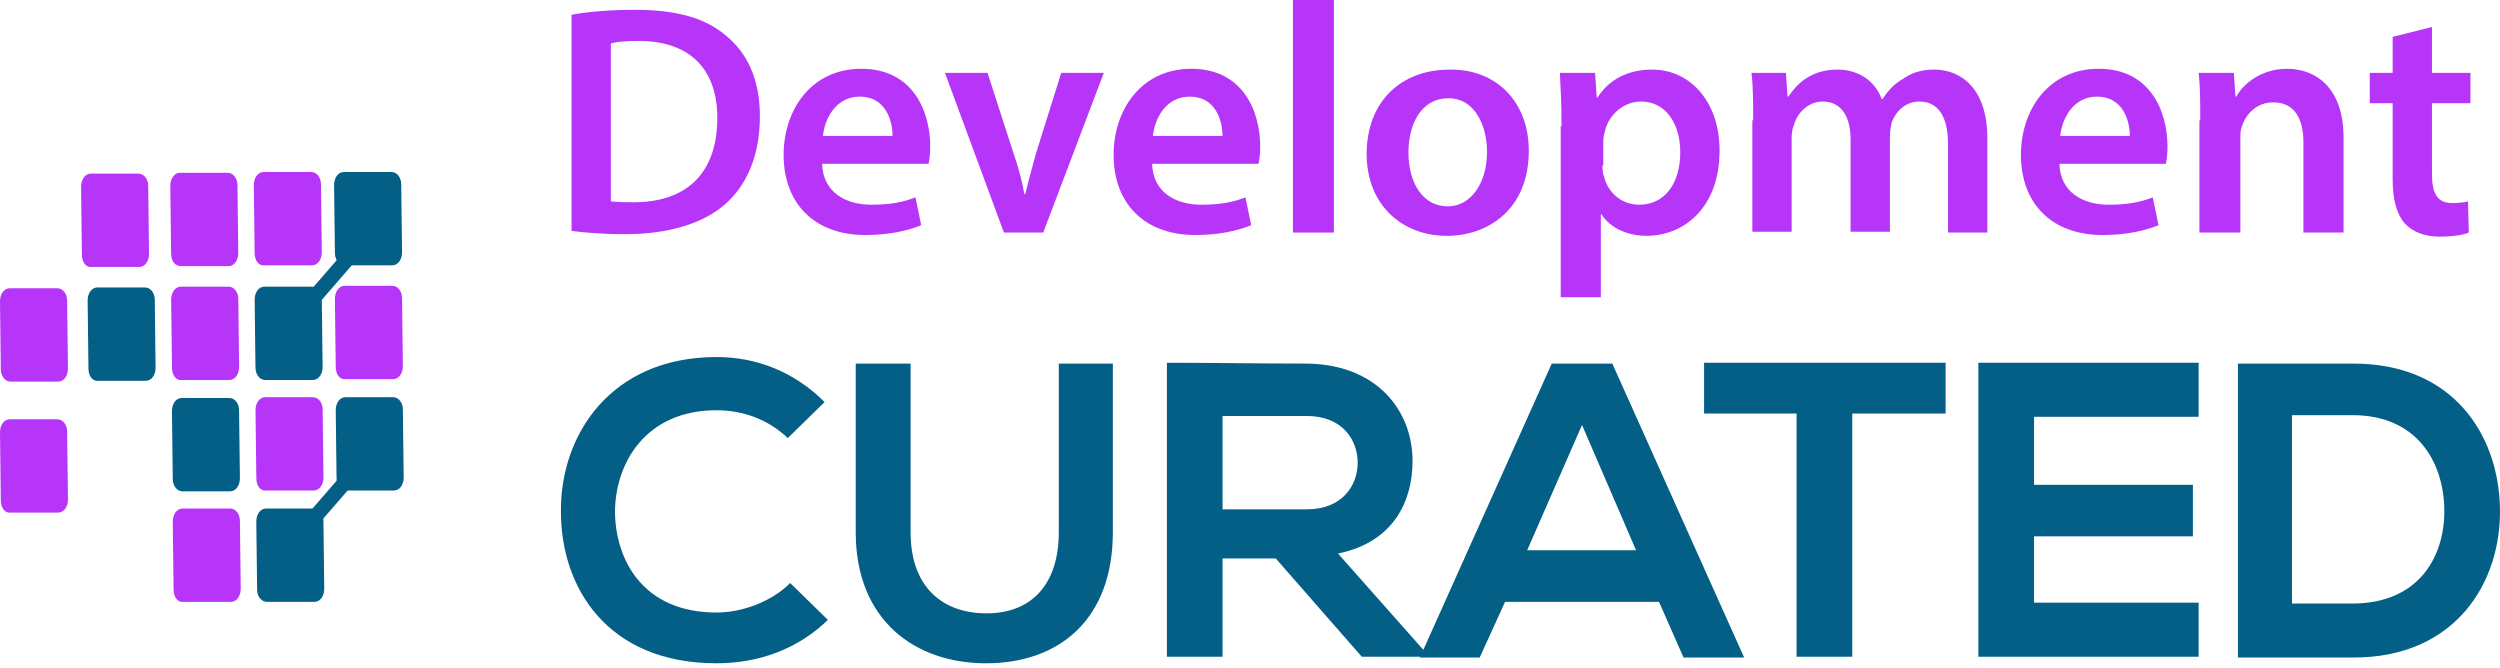 <svg width="131" height="35" viewBox="0 0 131 35" fill="none" xmlns="http://www.w3.org/2000/svg">
<path d="M43.381 32.482C41.793 34.027 39.734 34.756 37.546 34.756C31.839 34.756 29.393 30.808 29.393 26.818C29.35 22.785 32.011 18.709 37.546 18.709C39.648 18.709 41.622 19.481 43.209 21.068L41.279 22.956C40.249 21.97 38.919 21.497 37.546 21.497C33.813 21.497 32.225 24.287 32.225 26.861C32.268 29.392 33.727 32.096 37.546 32.096C38.876 32.096 40.42 31.538 41.407 30.551L43.381 32.482Z" fill="#045F87"/>
<path d="M58.313 19.052V27.891C58.313 32.44 55.524 34.757 51.662 34.757C47.972 34.757 44.84 32.525 44.84 27.891V19.052H47.715V27.891C47.715 30.68 49.302 32.139 51.705 32.139C54.108 32.139 55.481 30.552 55.481 27.891V19.052H58.313Z" fill="#045F87"/>
<path d="M74.789 34.413H71.357L66.851 29.264H64.062V34.413H61.145V19.009C63.59 19.009 66.036 19.052 68.482 19.052C72.129 19.095 74.017 21.497 74.017 24.158C74.017 26.26 73.03 28.406 70.112 29.006L74.789 34.284V34.413ZM64.062 21.755V26.689H68.482C70.327 26.689 71.142 25.445 71.142 24.244C71.142 23.042 70.327 21.798 68.482 21.798H64.062V21.755Z" fill="#045F87"/>
<path d="M86.931 31.538H78.865L77.535 34.456H74.402L81.311 19.052H84.486L91.394 34.456H88.219L86.931 31.538ZM82.898 22.27L80.023 28.835H85.73L82.898 22.27Z" fill="#045F87"/>
<path d="M94.184 21.669H89.293V19.009C93.755 19.009 97.488 19.009 101.951 19.009V21.669H97.059V34.413H94.142V21.669H94.184Z" fill="#045F87"/>
<path d="M115.208 34.413H103.666C103.666 29.307 103.666 24.158 103.666 19.009H115.208V21.841H106.584V25.402H114.908V28.105H106.584V31.581H115.208V34.413Z" fill="#045F87"/>
<path d="M130.998 26.604C131.084 30.509 128.681 34.456 123.318 34.456C121.43 34.456 119.156 34.456 117.268 34.456V19.052C119.156 19.052 121.43 19.052 123.318 19.052C128.552 19.052 130.912 22.785 130.998 26.604ZM120.099 31.624H123.275C126.793 31.624 128.166 29.093 128.08 26.561C127.995 24.158 126.621 21.755 123.275 21.755H120.099V31.624Z" fill="#045F87"/>
<path fill-rule="evenodd" clip-rule="evenodd" d="M0.043 19.353L0 15.791C0 15.405 0.215 15.105 0.515 15.105H3.004C3.304 15.105 3.518 15.405 3.518 15.749L3.561 19.31C3.561 19.696 3.347 19.997 3.046 19.997H0.558C0.257 19.997 0.043 19.696 0.043 19.353Z" fill="#B635F9"/>
<path fill-rule="evenodd" clip-rule="evenodd" d="M0.043 26.218L0 22.656C0 22.27 0.215 21.97 0.515 21.97H3.004C3.304 21.97 3.518 22.27 3.518 22.613L3.561 26.175C3.561 26.561 3.347 26.861 3.046 26.861H0.558C0.257 26.904 0.043 26.604 0.043 26.218Z" fill="#B635F9"/>
<path fill-rule="evenodd" clip-rule="evenodd" d="M4.635 19.309L4.592 15.748C4.592 15.362 4.806 15.062 5.107 15.062H7.595C7.896 15.062 8.11 15.362 8.11 15.705L8.153 19.267C8.153 19.653 7.939 19.953 7.638 19.953H5.15C4.849 19.996 4.635 19.696 4.635 19.309Z" fill="#045F87"/>
<path fill-rule="evenodd" clip-rule="evenodd" d="M9.096 30.895L9.053 27.334C9.053 26.947 9.267 26.647 9.568 26.647H12.056C12.357 26.647 12.571 26.947 12.571 27.291L12.614 30.852C12.614 31.238 12.399 31.538 12.099 31.538H9.611C9.31 31.581 9.096 31.281 9.096 30.895Z" fill="#B635F9"/>
<path fill-rule="evenodd" clip-rule="evenodd" d="M9.053 25.102L9.01 21.541C9.01 21.155 9.224 20.855 9.525 20.855H12.013C12.314 20.855 12.528 21.155 12.528 21.498L12.571 25.059C12.571 25.446 12.357 25.746 12.056 25.746H9.568C9.267 25.746 9.053 25.446 9.053 25.102Z" fill="#045F87"/>
<path fill-rule="evenodd" clip-rule="evenodd" d="M9.012 19.267L8.969 15.706C8.969 15.32 9.183 15.02 9.484 15.02H11.972C12.273 15.02 12.487 15.32 12.487 15.663L12.53 19.224C12.53 19.611 12.316 19.911 12.015 19.911H9.527C9.226 19.954 9.012 19.654 9.012 19.267Z" fill="#B635F9"/>
<path fill-rule="evenodd" clip-rule="evenodd" d="M13.473 30.895L13.43 27.334C13.43 26.947 13.644 26.647 13.945 26.647H16.433C16.734 26.647 16.948 26.947 16.948 27.291L16.991 30.852C16.991 31.238 16.776 31.538 16.476 31.538H13.988C13.687 31.538 13.473 31.238 13.473 30.895Z" fill="#045F87"/>
<path fill-rule="evenodd" clip-rule="evenodd" d="M13.432 25.06L13.389 21.498C13.389 21.112 13.603 20.812 13.904 20.812H16.392C16.693 20.812 16.907 21.112 16.907 21.456L16.95 25.017C16.95 25.403 16.735 25.703 16.435 25.703H13.947C13.646 25.746 13.432 25.446 13.432 25.06Z" fill="#B635F9"/>
<path fill-rule="evenodd" clip-rule="evenodd" d="M13.387 19.267L13.344 15.706C13.344 15.32 13.558 15.02 13.859 15.02H16.347C16.648 15.02 16.862 15.32 16.862 15.663L16.905 19.224C16.905 19.611 16.691 19.911 16.39 19.911H13.902C13.601 19.911 13.387 19.611 13.387 19.267Z" fill="#045F87"/>
<path fill-rule="evenodd" clip-rule="evenodd" d="M4.291 13.345L4.248 9.784C4.248 9.398 4.463 9.098 4.763 9.098H7.252C7.552 9.098 7.766 9.398 7.766 9.741L7.809 13.303C7.809 13.689 7.595 13.989 7.294 13.989H4.806C4.505 14.032 4.291 13.732 4.291 13.345Z" fill="#B635F9"/>
<path fill-rule="evenodd" clip-rule="evenodd" d="M8.967 13.302L8.924 9.741C8.924 9.355 9.138 9.054 9.439 9.054H11.927C12.228 9.054 12.442 9.355 12.442 9.698L12.485 13.259C12.485 13.645 12.271 13.946 11.97 13.946H9.482C9.181 13.946 8.967 13.688 8.967 13.302Z" fill="#B635F9"/>
<path fill-rule="evenodd" clip-rule="evenodd" d="M13.344 13.26L13.301 9.698C13.301 9.312 13.515 9.012 13.816 9.012H16.304C16.605 9.012 16.819 9.312 16.819 9.655L16.862 13.217C16.862 13.603 16.648 13.903 16.347 13.903H13.859C13.558 13.946 13.344 13.646 13.344 13.26Z" fill="#B635F9"/>
<path fill-rule="evenodd" clip-rule="evenodd" d="M17.635 25.06L17.592 21.498C17.592 21.112 17.806 20.812 18.107 20.812H20.595C20.896 20.812 21.11 21.112 21.11 21.456L21.153 25.017C21.153 25.403 20.939 25.703 20.638 25.703H18.15C17.849 25.703 17.635 25.403 17.635 25.06Z" fill="#045F87"/>
<path fill-rule="evenodd" clip-rule="evenodd" d="M17.592 19.224L17.549 15.663C17.549 15.276 17.763 14.976 18.064 14.976H20.552C20.853 14.976 21.067 15.276 21.067 15.62L21.11 19.181C21.11 19.567 20.896 19.868 20.595 19.868H18.107C17.806 19.91 17.592 19.61 17.592 19.224Z" fill="#B635F9"/>
<path fill-rule="evenodd" clip-rule="evenodd" d="M17.549 13.26L17.506 9.698C17.506 9.312 17.72 9.012 18.021 9.012H20.509C20.81 9.012 21.024 9.312 21.024 9.655L21.067 13.217C21.067 13.603 20.853 13.903 20.552 13.903H18.064C17.763 13.903 17.549 13.603 17.549 13.26Z" fill="#045F87"/>
<path d="M19.683 22.834L14.678 28.603L15.261 29.109L20.266 23.34L19.683 22.834Z" fill="#045F87"/>
<path d="M19.178 11.865L14.172 17.633L14.755 18.139L19.762 12.371L19.178 11.865Z" fill="#045F87"/>
<path d="M29.949 0.772C30.893 0.6 32.052 0.515 33.296 0.515C35.441 0.515 36.943 0.944 38.016 1.845C39.132 2.746 39.818 4.119 39.818 6.093C39.818 8.152 39.132 9.697 38.016 10.684C36.857 11.714 35.012 12.271 32.781 12.271C31.537 12.271 30.636 12.186 29.949 12.1V0.772ZM32.052 10.555C32.352 10.598 32.781 10.598 33.21 10.598C35.956 10.598 37.587 9.096 37.587 6.178C37.587 3.604 36.128 2.145 33.468 2.145C32.781 2.145 32.309 2.188 32.009 2.274V10.555H32.052Z" fill="#B635F9"/>
<path d="M43.079 8.582C43.122 10.084 44.324 10.727 45.654 10.727C46.641 10.727 47.327 10.598 47.971 10.341L48.271 11.8C47.542 12.1 46.555 12.315 45.353 12.315C42.65 12.315 41.062 10.641 41.062 8.11C41.062 5.793 42.478 3.604 45.139 3.604C47.842 3.604 48.743 5.836 48.743 7.681C48.743 8.067 48.7 8.367 48.657 8.582H43.079ZM46.769 7.123C46.769 6.351 46.426 5.063 45.053 5.063C43.766 5.063 43.208 6.265 43.122 7.123H46.769Z" fill="#B635F9"/>
<path d="M51.747 3.819L53.12 8.067C53.377 8.797 53.549 9.483 53.678 10.17H53.721C53.892 9.483 54.064 8.84 54.278 8.067L55.608 3.819H57.84L54.665 12.186H52.605L49.516 3.819H51.747Z" fill="#B635F9"/>
<path d="M60.37 8.582C60.413 10.084 61.614 10.727 62.945 10.727C63.931 10.727 64.618 10.598 65.262 10.341L65.562 11.8C64.833 12.1 63.846 12.315 62.644 12.315C59.941 12.315 58.353 10.641 58.353 8.11C58.353 5.793 59.77 3.604 62.43 3.604C65.133 3.604 66.034 5.836 66.034 7.681C66.034 8.067 65.991 8.367 65.948 8.582H60.37ZM64.06 7.123C64.06 6.351 63.717 5.063 62.344 5.063C61.057 5.063 60.499 6.265 60.413 7.123H64.06Z" fill="#B635F9"/>
<path d="M67.75 0H69.895V12.186H67.75V0Z" fill="#B635F9"/>
<path d="M80.109 7.896C80.109 10.985 77.964 12.358 75.818 12.358C73.458 12.358 71.613 10.727 71.613 8.067C71.613 5.321 73.415 3.648 75.947 3.648C78.436 3.605 80.109 5.364 80.109 7.896ZM73.802 7.981C73.802 9.612 74.574 10.813 75.861 10.813C77.063 10.813 77.921 9.612 77.921 7.939C77.921 6.651 77.32 5.15 75.904 5.15C74.402 5.15 73.802 6.608 73.802 7.981Z" fill="#B635F9"/>
<path d="M81.824 6.608C81.824 5.492 81.781 4.634 81.738 3.819H83.583L83.669 5.106H83.712C84.313 4.162 85.3 3.647 86.587 3.647C88.518 3.647 90.105 5.277 90.105 7.895C90.105 10.898 88.217 12.357 86.287 12.357C85.257 12.357 84.356 11.928 83.927 11.242H83.884V15.575H81.781V6.608H81.824ZM83.969 8.667C83.969 8.882 83.969 9.053 84.055 9.268C84.27 10.126 84.999 10.727 85.9 10.727C87.231 10.727 88.046 9.611 88.046 7.981C88.046 6.522 87.316 5.32 85.986 5.32C85.128 5.32 84.313 5.964 84.098 6.865C84.055 7.037 84.012 7.208 84.012 7.38V8.667H83.969Z" fill="#B635F9"/>
<path d="M91.865 6.307C91.865 5.363 91.865 4.548 91.779 3.819H93.581L93.667 5.063H93.71C94.139 4.419 94.869 3.647 96.285 3.647C97.4 3.647 98.258 4.248 98.602 5.192H98.645C98.945 4.72 99.288 4.376 99.674 4.162C100.146 3.819 100.661 3.647 101.348 3.647C102.721 3.647 104.137 4.591 104.137 7.251V12.186H102.077V7.552C102.077 6.179 101.605 5.32 100.575 5.32C99.846 5.32 99.331 5.835 99.117 6.436C99.074 6.651 99.031 6.908 99.031 7.123V12.143H96.971V7.294C96.971 6.136 96.499 5.32 95.512 5.32C94.74 5.32 94.182 5.921 94.01 6.522C93.925 6.736 93.882 6.951 93.882 7.208V12.143H91.822V6.307H91.865Z" fill="#B635F9"/>
<path d="M107.913 8.582C107.956 10.084 109.157 10.727 110.488 10.727C111.474 10.727 112.161 10.598 112.805 10.341L113.105 11.8C112.376 12.1 111.389 12.315 110.187 12.315C107.484 12.315 105.896 10.641 105.896 8.11C105.896 5.793 107.312 3.604 109.973 3.604C112.676 3.604 113.577 5.836 113.577 7.681C113.577 8.067 113.534 8.367 113.491 8.582H107.913ZM111.603 7.123C111.603 6.351 111.26 5.063 109.887 5.063C108.6 5.063 108.042 6.265 107.956 7.123H111.603Z" fill="#B635F9"/>
<path d="M115.293 6.308C115.293 5.364 115.293 4.548 115.207 3.819H117.052L117.138 5.063H117.181C117.524 4.42 118.468 3.604 119.841 3.604C121.3 3.604 122.802 4.548 122.802 7.209V12.186H120.699V7.466C120.699 6.265 120.27 5.364 119.112 5.364C118.253 5.364 117.696 5.964 117.481 6.608C117.395 6.78 117.395 7.037 117.395 7.295V12.186H115.25V6.308H115.293Z" fill="#B635F9"/>
<path d="M127.435 1.416V3.819H129.451V5.406H127.435V9.097C127.435 10.126 127.692 10.641 128.508 10.641C128.851 10.641 129.151 10.598 129.323 10.555L129.366 12.186C129.065 12.315 128.508 12.4 127.821 12.4C127.049 12.4 126.405 12.143 126.019 11.714C125.59 11.242 125.375 10.47 125.375 9.397V5.406H124.174V3.819H125.375V1.931L127.435 1.416Z" fill="#B635F9"/>
</svg>
